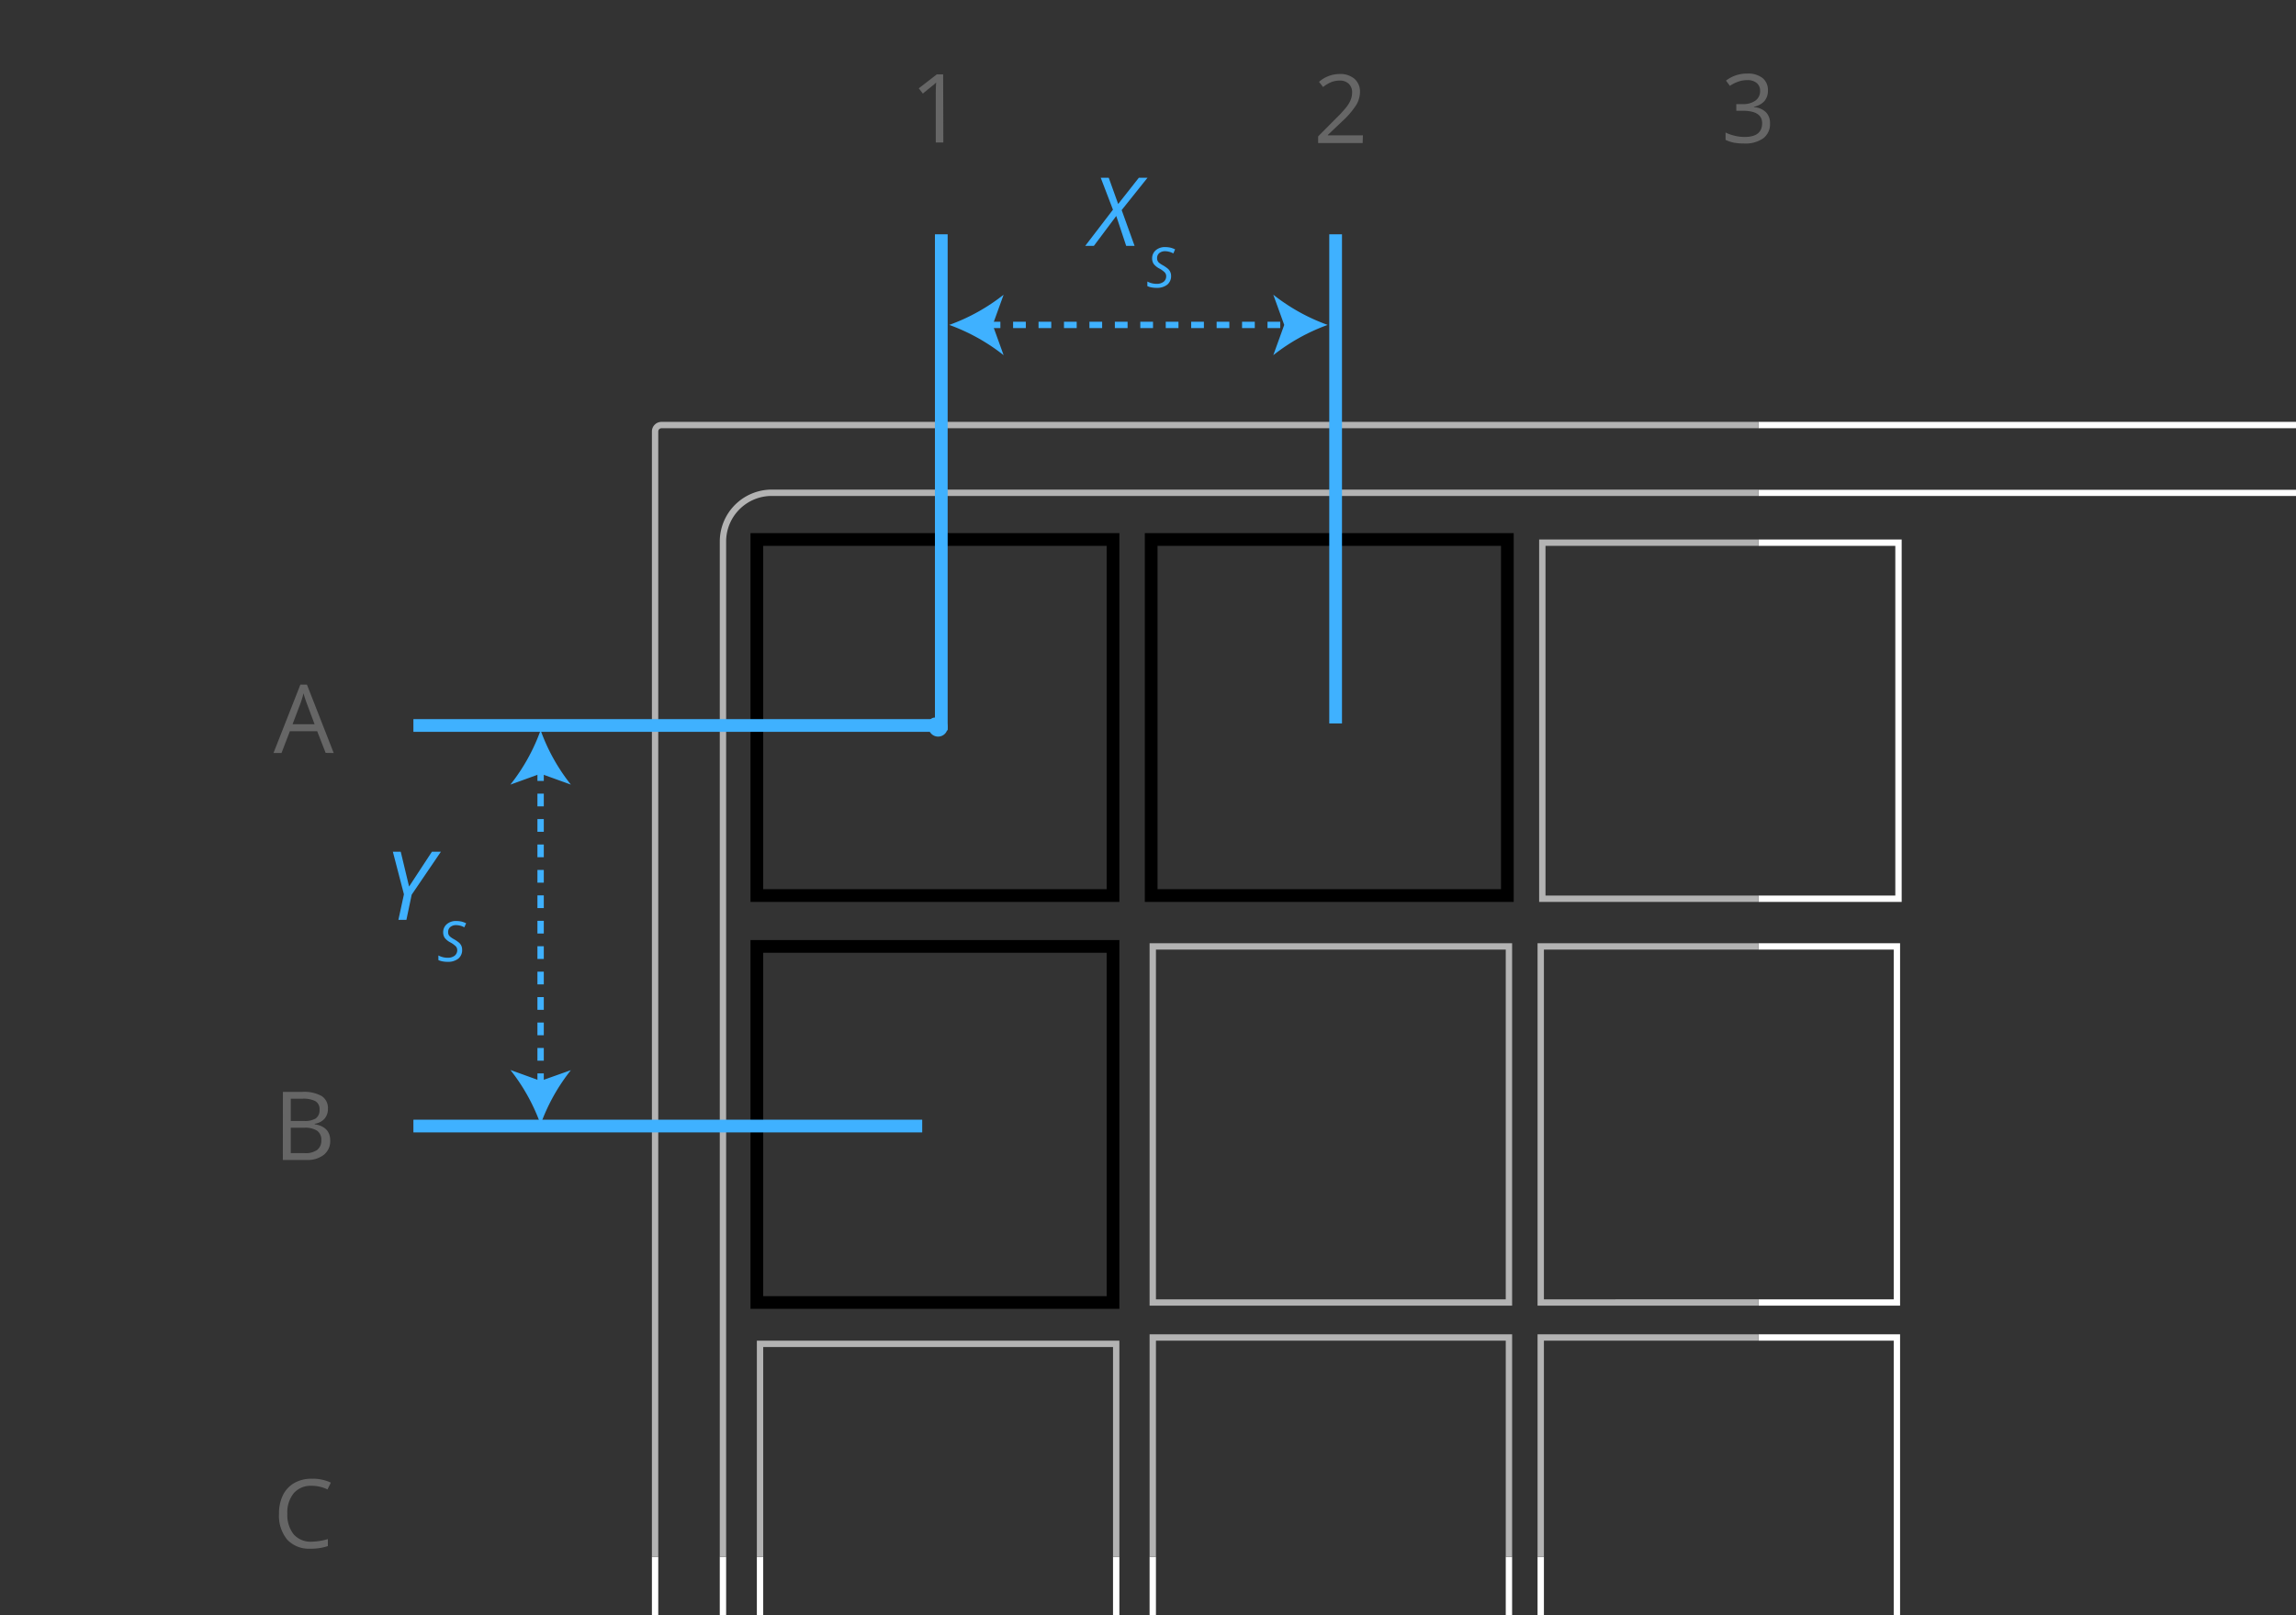 <svg xmlns="http://www.w3.org/2000/svg" 
    xmlns:xlink="http://www.w3.org/1999/xlink" width="361" height="254" viewBox="0 0 361 254">
    <rect x="0" y="0" width="361" height="254" fill="#333333" stroke="none"/>
    <defs>
        <clipPath id="a">
            <polyline points="102.5 66.35 456.5 66.35 456.5 302.14 102.5 302.14 102.5 66.35" fill="none"/>
        </clipPath>
        <clipPath id="b">
            <polyline points="113.17 77.03 445.83 77.03 445.83 291.76 113.17 291.76 113.17 77.03" fill="none"/>
        </clipPath>
        <clipPath id="c">
            <polyline points="119 84.85 299 84.85 299 267.85 119 267.85 119 84.85" fill="none"/>
        </clipPath>
    </defs>
    <title>spacing_plate_rectangular</title>
    <line x1="85" y1="170.82" x2="85" y2="120.89" fill="none" stroke="#3fb1ff" stroke-dasharray="2 2"/>
    <path d="M85,176.85a29.91,29.91,0,0,1,4.76-8.54L85,170l-4.75-1.72A30.12,30.12,0,0,1,85,176.85m0-62a30,30,0,0,0,4.76,8.55L85,121.68l-4.75,1.72A30.18,30.18,0,0,0,85,114.85" fill="#3fb1ff" fill-rule="evenodd"/>
    <line x1="155.29" y1="51.1" x2="202.71" y2="51.1" fill="none" stroke="#3fb1ff" stroke-dasharray="2 2"/>
    <path d="M149.25,51.1a30.59,30.59,0,0,1,8.55,4.76l-1.72-4.76,1.72-4.75a30.31,30.31,0,0,1-8.55,4.75m59.5,0a30.59,30.59,0,0,0-8.55,4.76l1.72-4.76-1.72-4.75a30.31,30.31,0,0,0,8.55,4.75" fill="#3fb1ff" fill-rule="evenodd"/>
    <polygon points="63.01 133.96 61.77 133.96 63.51 140.65 62.64 144.67 63.9 144.67 64.73 140.71 69.32 133.96 67.91 133.96 64.32 139.43 63.01 133.96" fill="#3fb1ff"/>
    <path d="M72.55,148.77a1.67,1.67,0,0,0-.33-.47,5.39,5.39,0,0,0-.85-.59,3.62,3.62,0,0,1-.61-.41,1,1,0,0,1-.23-.31.94.94,0,0,1-.07-.39,1,1,0,0,1,.35-.81,1.41,1.41,0,0,1,.92-.29,2.59,2.59,0,0,1,.64.09,2.25,2.25,0,0,1,.63.26l.29-.64a3.45,3.45,0,0,0-.77-.28,4,4,0,0,0-.79-.08,2.16,2.16,0,0,0-1.48.5,1.65,1.65,0,0,0-.57,1.3,1.53,1.53,0,0,0,.25.86,2.71,2.71,0,0,0,.9.72,3.79,3.79,0,0,1,.83.6.88.88,0,0,1,.23.59,1.08,1.08,0,0,1-.41.89,1.75,1.75,0,0,1-1.1.32,3.11,3.11,0,0,1-1.45-.36V151a2.73,2.73,0,0,0,.65.2,3.74,3.74,0,0,0,.79.07,2.58,2.58,0,0,0,1.69-.5,1.72,1.72,0,0,0,.6-1.4A1.57,1.57,0,0,0,72.55,148.77Z" fill="#3fb1ff"/>
    <polygon points="176.36 33.04 180.42 27.96 179.06 27.96 175.81 32.08 174.33 27.96 173.07 27.96 174.99 32.98 170.63 38.67 171.99 38.67 175.51 33.97 177.07 38.67 178.39 38.67 176.36 33.04" fill="#3fb1ff"/>
    <path d="M184,42.77a1.49,1.49,0,0,0-.33-.47,5.39,5.39,0,0,0-.85-.59,3.62,3.62,0,0,1-.61-.41A1,1,0,0,1,182,41a.94.94,0,0,1-.07-.39,1,1,0,0,1,.35-.81,1.41,1.41,0,0,1,.92-.29,2.59,2.59,0,0,1,.64.09,2.45,2.45,0,0,1,.64.26l.28-.64a3.45,3.45,0,0,0-.77-.28,4,4,0,0,0-.79-.08,2.16,2.16,0,0,0-1.48.5,1.65,1.65,0,0,0-.57,1.3,1.53,1.53,0,0,0,.25.86,2.71,2.71,0,0,0,.9.72,3.79,3.79,0,0,1,.83.6.88.88,0,0,1,.23.59,1.08,1.08,0,0,1-.41.89,1.75,1.75,0,0,1-1.1.32,3.11,3.11,0,0,1-1.45-.36V45a2.73,2.73,0,0,0,.65.2,3.78,3.78,0,0,0,.8.07,2.57,2.57,0,0,0,1.68-.5,1.72,1.72,0,0,0,.6-1.4A1.4,1.4,0,0,0,184,42.77Z" fill="#3fb1ff"/>
    <g clip-path="url(#a)">
        <path d="M455,66.35H276.5v1H455a.51.51,0,0,1,.5.5V300.64a.51.51,0,0,1-.5.5H104a.51.51,0,0,1-.5-.5V244.85h-1v55.79a1.5,1.5,0,0,0,1.5,1.5H455a1.5,1.5,0,0,0,1.5-1.5V67.85a1.51,1.51,0,0,0-1.5-1.5" fill="#fff"/>
        <path d="M276.5,66.35H104a1.51,1.51,0,0,0-1.5,1.5v177h1v-177a.51.51,0,0,1,.5-.5H276.5v-1" fill="#b3b3b3"/>
    </g>
    <path d="M113.17,85.14v0M437.67,77h0" fill="#fff"/>
    <g clip-path="url(#b)">
        <path d="M437.71,77H276.5v1H437.67a7.17,7.17,0,0,1,7.16,7.15V283.6a7.17,7.17,0,0,1-7.16,7.16H121.33a7.17,7.17,0,0,1-7.16-7.16V244.85h-1v38.79a8.18,8.18,0,0,0,8.16,8.12H437.67a8.18,8.18,0,0,0,8.16-8.16V85.18A8.18,8.18,0,0,0,437.71,77" fill="#fff"/>
        <path d="M276.5,77H121.29a8.18,8.18,0,0,0-8.12,8.11V244.85h1V85.18A7.17,7.17,0,0,1,121.33,78H276.5V77" fill="#b3b3b3"/>
    </g>
    <g clip-path="url(#c)">
        <path d="M119.5,267.35h0m.5,0h0m56-22.5h-1v22H120v-22h-1v23h57v-23m5.25,21.5h0m.5,0h0m56-21.5h-1v21h-55v-21h-1v22h57v-22m4.5,21.5h0m.5,0h0m56-56.5H276.5v1h21.25v55h-55v-21h-1v22h57v-57m0-61.5H276.5v1h21.25v55H276.5v1h22.25v-57m.25-63.5H276.5v1H298v55H276.5v1H299v-57" fill="#fff"/>
        <path d="M176,210.85H119v34h1v-33h55v33h1v-34m61.75-1h-57v35h1v-34h55v34h1v-35m38.75,0H241.75v35h1v-34H276.5v-1m-95.25-5h0m.5,0h0m0-.5v-55h55v55h-55m56-56h-57v57h57v-57m4.5,56.5h0m.5,0h0m33.75-56.5H241.75v57H276.5v-1H242.75v-55H276.5v-1m-34-7h0m.5,0h0m33.5-56.5H242v57h34.5v-1H243v-55h33.5v-1" fill="#b3b3b3"/>
    </g>
    <path d="M46,113.9l1.26-3.32a14.21,14.21,0,0,0,.46-1.54c.17.61.34,1.12.5,1.54l1.24,3.32Zm6.47,4.53-4.21-10.76H47.23L43,118.43h1.26L45.58,115h4.29l1.33,3.41Z" fill="#666"/>
    <path d="M47.85,177.36a3.54,3.54,0,0,1,2,.47,1.67,1.67,0,0,1,.67,1.46,1.84,1.84,0,0,1-.66,1.57,3.11,3.11,0,0,1-1.95.5H45.72v-4Zm-2.13-4.56h1.83a4.1,4.1,0,0,1,2.05.39,1.42,1.42,0,0,1,.64,1.31,1.61,1.61,0,0,1-.57,1.39,3.33,3.33,0,0,1-1.9.41H45.72Zm-1.25,9.63h3.74a4.11,4.11,0,0,0,2.71-.81,2.74,2.74,0,0,0,1-2.24c0-1.43-.81-2.29-2.44-2.56v-.08a2.54,2.54,0,0,0,1.55-.8,2.3,2.3,0,0,0,.53-1.57,2.22,2.22,0,0,0-1-2,5.63,5.63,0,0,0-3.08-.64h-3Z" fill="#666"/>
    <path d="M51.49,234.25l.53-1.07a6.67,6.67,0,0,0-3-.61,5.41,5.41,0,0,0-2.75.67,4.49,4.49,0,0,0-1.79,1.92,6.48,6.48,0,0,0-.61,2.9,5.91,5.91,0,0,0,1.28,4.08,4.66,4.66,0,0,0,3.65,1.43,8.09,8.09,0,0,0,2.75-.41v-1.1a9.59,9.59,0,0,1-2.56.41,3.53,3.53,0,0,1-2.81-1.15,4.87,4.87,0,0,1-1-3.25,4.76,4.76,0,0,1,1-3.22,3.51,3.51,0,0,1,2.79-1.17A5.68,5.68,0,0,1,51.49,234.25Z" fill="#666"/>
    <path d="M277.14,12.28a3.7,3.7,0,0,0-2.43-.71,5.45,5.45,0,0,0-1.81.29,5.17,5.17,0,0,0-1.52.82l.61.82a5.81,5.81,0,0,1,1.43-.7,4.34,4.34,0,0,1,1.32-.2,2.2,2.2,0,0,1,1.46.45,1.52,1.52,0,0,1,.54,1.23,1.81,1.81,0,0,1-.73,1.54,3.22,3.22,0,0,1-2,.55H273v1.05H274q3.06,0,3.06,1.95c0,1.45-.92,2.17-2.78,2.17a6.79,6.79,0,0,1-1.49-.18,6.66,6.66,0,0,1-1.48-.52V22a5.79,5.79,0,0,0,1.37.45,9.42,9.42,0,0,0,1.56.12,4.84,4.84,0,0,0,3-.82,2.8,2.8,0,0,0,1.06-2.36,2.42,2.42,0,0,0-.62-1.72,3,3,0,0,0-1.91-.82v-.06a3,3,0,0,0,1.63-.87,2.48,2.48,0,0,0,.57-1.68A2.41,2.41,0,0,0,277.14,12.28Zm-62.85,9h-5.51v-.06L211.12,19a12.84,12.84,0,0,0,2.14-2.52,4.05,4.05,0,0,0,.57-2,2.63,2.63,0,0,0-.85-2.07,3.4,3.4,0,0,0-2.37-.77,4.92,4.92,0,0,0-3.22,1.23l.64.82a5,5,0,0,1,1.33-.79,3.56,3.56,0,0,1,1.26-.23,2,2,0,0,1,1.45.51,1.81,1.81,0,0,1,.52,1.36,3,3,0,0,1-.21,1.13,4.58,4.58,0,0,1-.61,1.08,19.32,19.32,0,0,1-1.7,1.86l-2.82,2.84v1.05h7Zm-66-9.58h-1l-2.83,2.19.64.83c1-.84,1.62-1.31,1.74-1.42s.25-.22.35-.33q-.06.86-.06,1.8v7.64h1.19Z" fill="#666"/>
    <path d="M148,113.85a1,1,0,1,1-1-1,1,1,0,0,1,1,1" fill="#3fb1ff" fill-rule="evenodd"/>
    <path d="M149,114.35a1.5,1.5,0,1,1-1.5-1.5,1.5,1.5,0,0,1,1.5,1.5" fill="#3fb1ff" fill-rule="evenodd"/>
    <path d="M119,140.85h56v-56H119Zm62,0h56v-56H181Zm-62,64h56v-56H119Z" fill="none" stroke="#000" stroke-width="2"/>
    <path d="M65,114.1h82m-82,63h80M210,36.85v76.93M148,36.85v78" fill="none" stroke="#3fb1ff" stroke-width="2"/>
</svg>